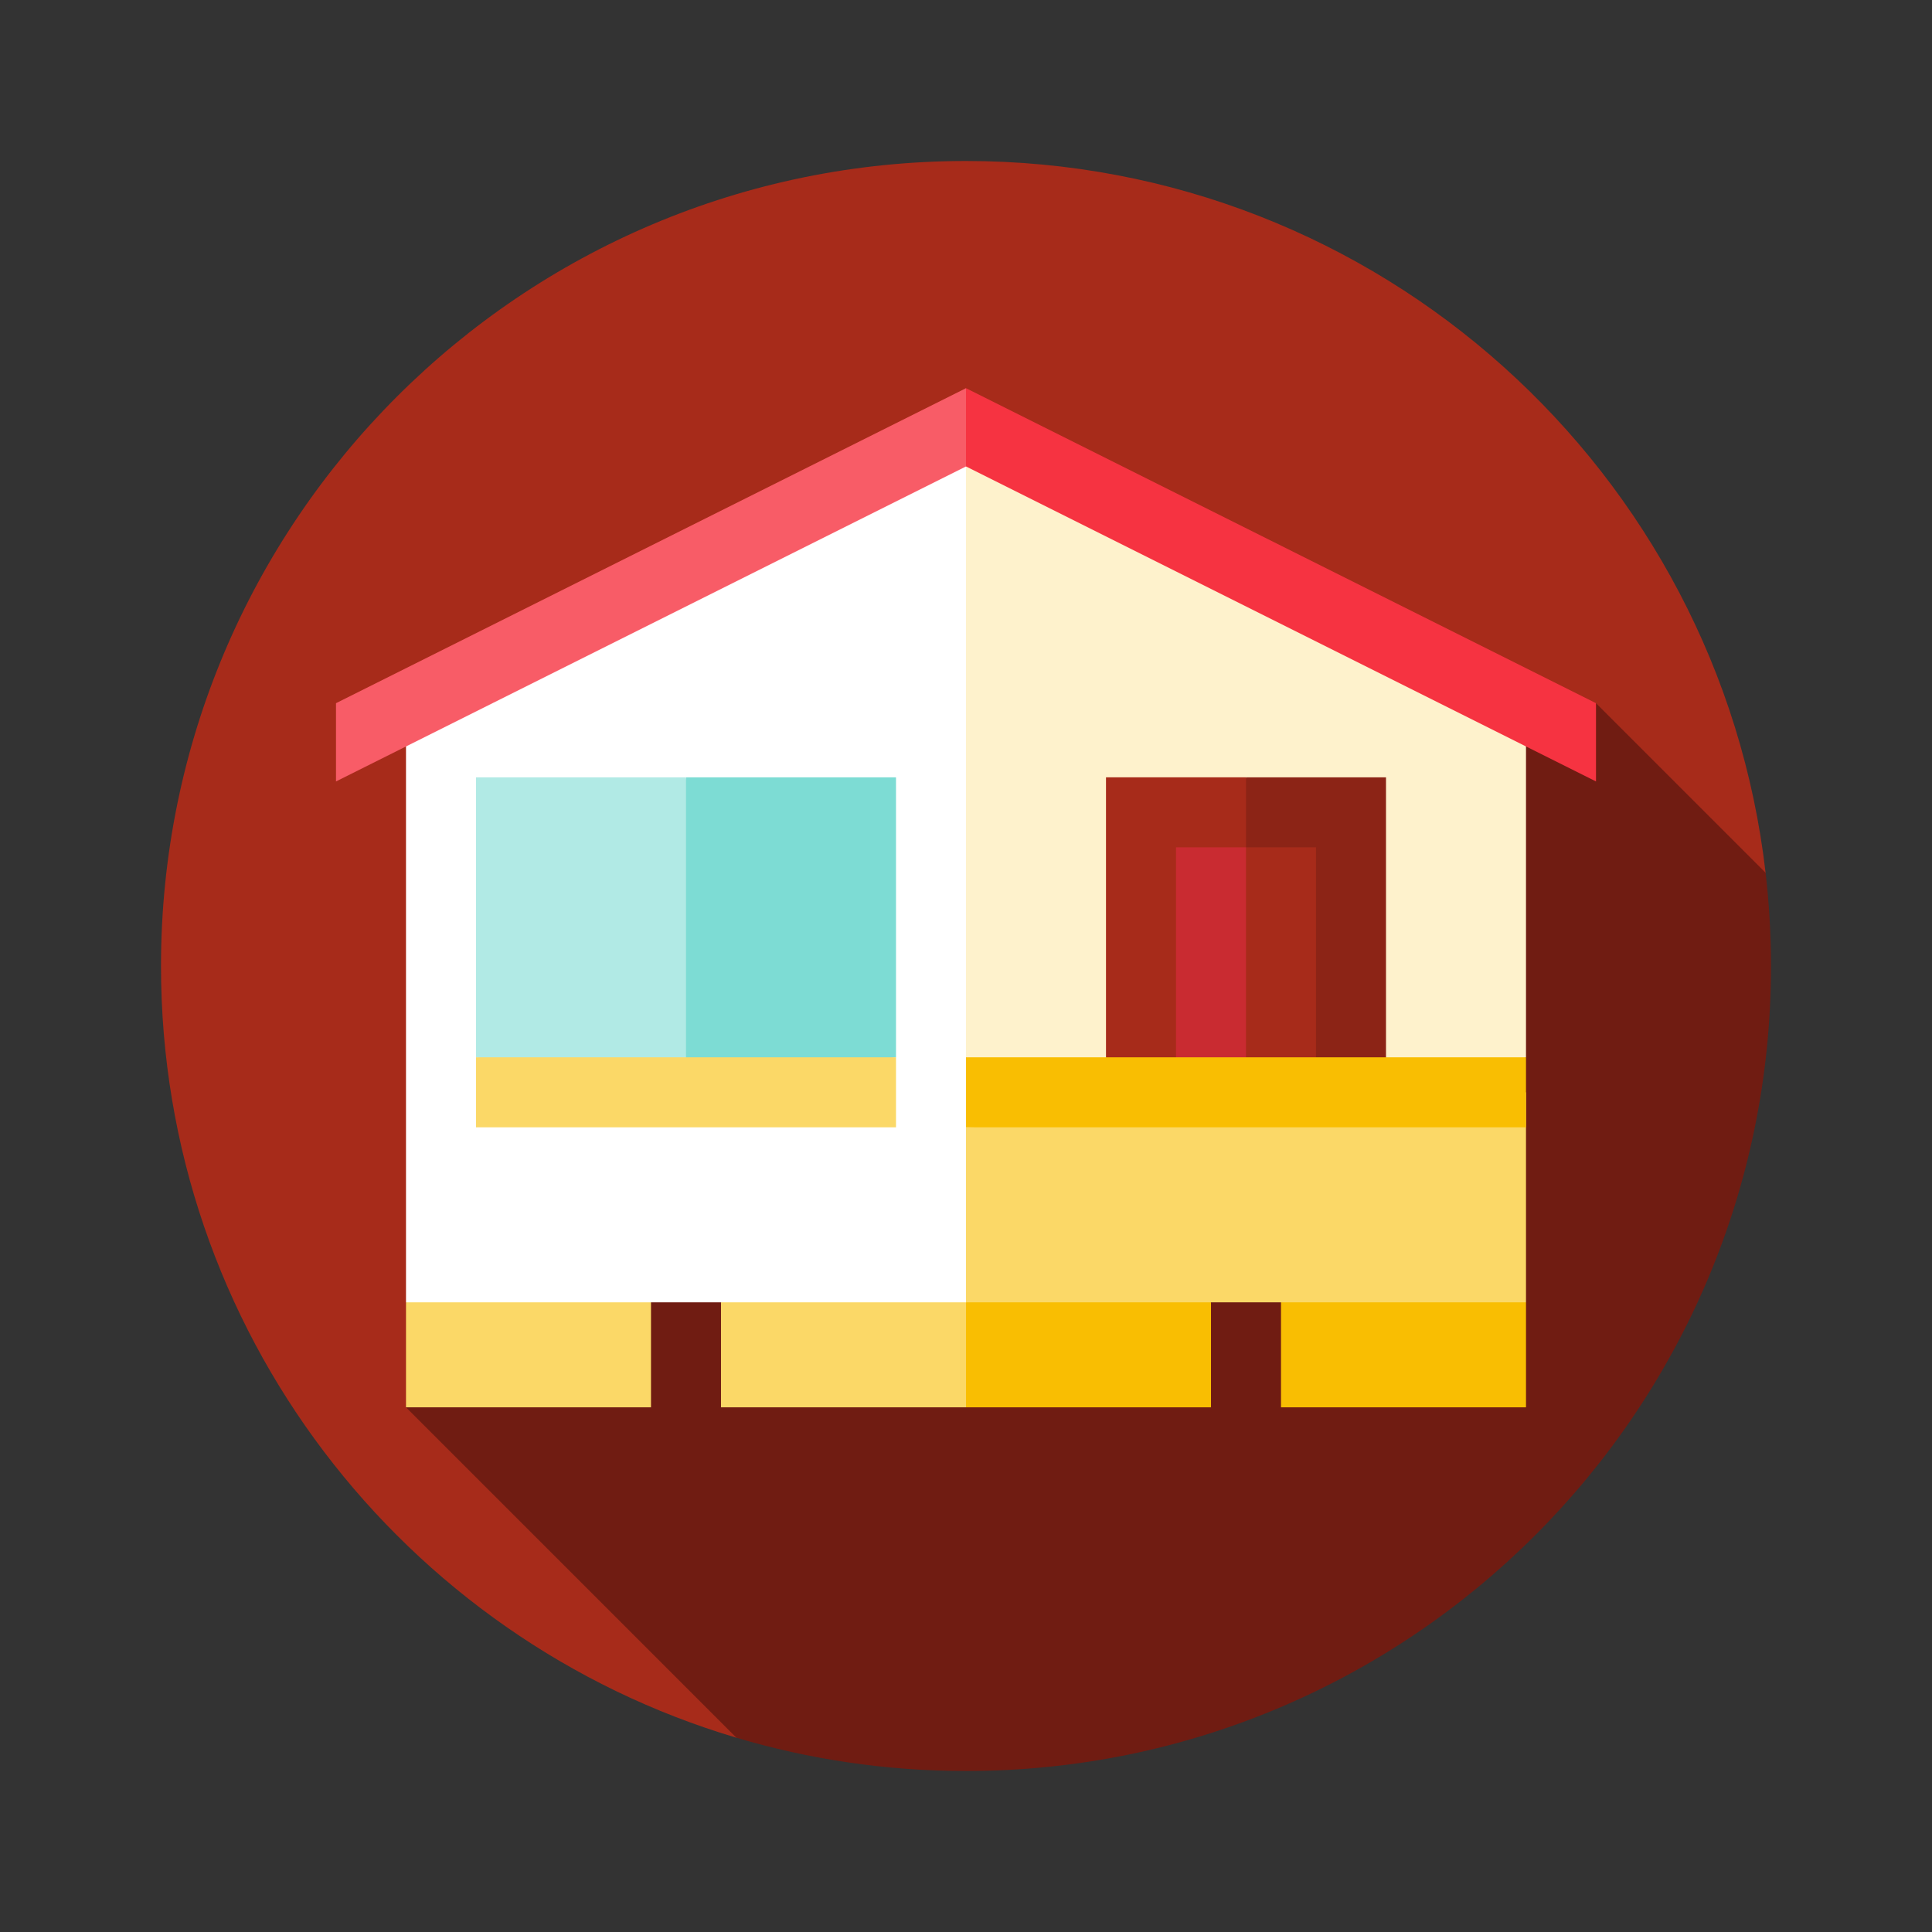 <!DOCTYPE svg PUBLIC "-//W3C//DTD SVG 1.1//EN" "http://www.w3.org/Graphics/SVG/1.1/DTD/svg11.dtd">
<!-- Uploaded to: SVG Repo, www.svgrepo.com, Transformed by: SVG Repo Mixer Tools -->
<svg version="1.1" id="Layer_1" xmlns="http://www.w3.org/2000/svg" xmlns:xlink="http://www.w3.org/1999/xlink" viewBox="-51.2 -51.2 614.40 614.40" xml:space="preserve" width="256px" height="256px" fill="#000000" stroke="#000000" stroke-width="0.005">
<rect x="-51.2" y="-51.2" width="614.40" height="614.40" fill="#333333" stroke="none"/>
<g id="SVGRepo_bgCarrier" stroke-width="0"/>
<g id="SVGRepo_tracerCarrier" stroke-linecap="round" stroke-linejoin="round"/>
<g id="SVGRepo_iconCarrier"> <path style="fill:#A72B1A;" d="M510.281,226.355C495.586,98.938,387.356,0,256,0C114.615,0,0,114.615,0,256 c0,116.013,77.178,213.984,182.987,245.417L510.281,226.355z"/> <path style="fill:#701C12;" d="M512,256c0-10.029-0.597-19.917-1.719-29.645l-53.934-53.934L77.913,396.344l105.072,105.074 C206.127,508.291,230.628,512,256,512C397.385,512,512,397.384,512,256z"/> <polygon style="fill:#F9BE02;" points="244.87,340.691 256,396.344 333.913,396.344 333.913,362.952 "/> <polygon style="fill:#FBD867;" points="256,340.691 178.087,362.952 178.087,396.344 256,396.344 "/> <polygon style="fill:#F9BE02;" points="356.174,340.691 356.174,396.344 434.087,396.344 434.087,362.952 "/> <polygon style="fill:#FBD867;" points="155.826,340.691 77.913,362.952 77.913,396.344 155.826,396.344 "/> <polygon style="fill:#FEF2CC;" points="256,84.691 183.85,223.822 256,362.952 434.087,285.039 434.087,173.735 "/> <polygon style="fill:#FFFFFF;" points="256,84.691 77.913,173.735 77.913,362.952 256,362.952 278.261,323.996 256,285.039 "/> <polygon style="fill:#8C2416;" points="345.043,195.996 322.783,296.17 389.565,296.17 389.565,195.996 "/> <g> <rect x="300.522" y="195.996" style="fill:#A72B1A;" width="44.522" height="100.174"/> <polygon style="fill:#A72B1A;" points="345.043,218.257 322.783,296.17 367.304,296.17 367.304,218.257 "/> </g> <rect x="322.783" y="218.257" style="fill:#C92B31;" width="22.261" height="77.913"/> <polygon style="fill:#FBD867;" points="434.087,296.17 256,307.3 256,362.952 434.087,362.952 "/> <polygon style="fill:#7DDCD4;" points="166.957,195.996 144.696,296.17 233.739,285.039 233.739,195.996 "/> <polygon style="fill:#B1EAE5;" points="166.957,195.996 100.174,195.996 100.174,285.039 166.957,296.17 "/> <rect x="100.174" y="285.039" style="fill:#FBD867;" width="133.565" height="22.261"/> <rect x="256" y="285.039" style="fill:#F9BE02;" width="178.087" height="22.261"/> <polygon style="fill:#F63341;" points="256,72.248 244.87,84.691 256,97.135 456.348,197.31 456.348,172.422 "/> <polygon style="fill:#F85C67;" points="256,72.248 256,97.135 55.652,197.31 55.652,172.422 "/> </g>
</svg>